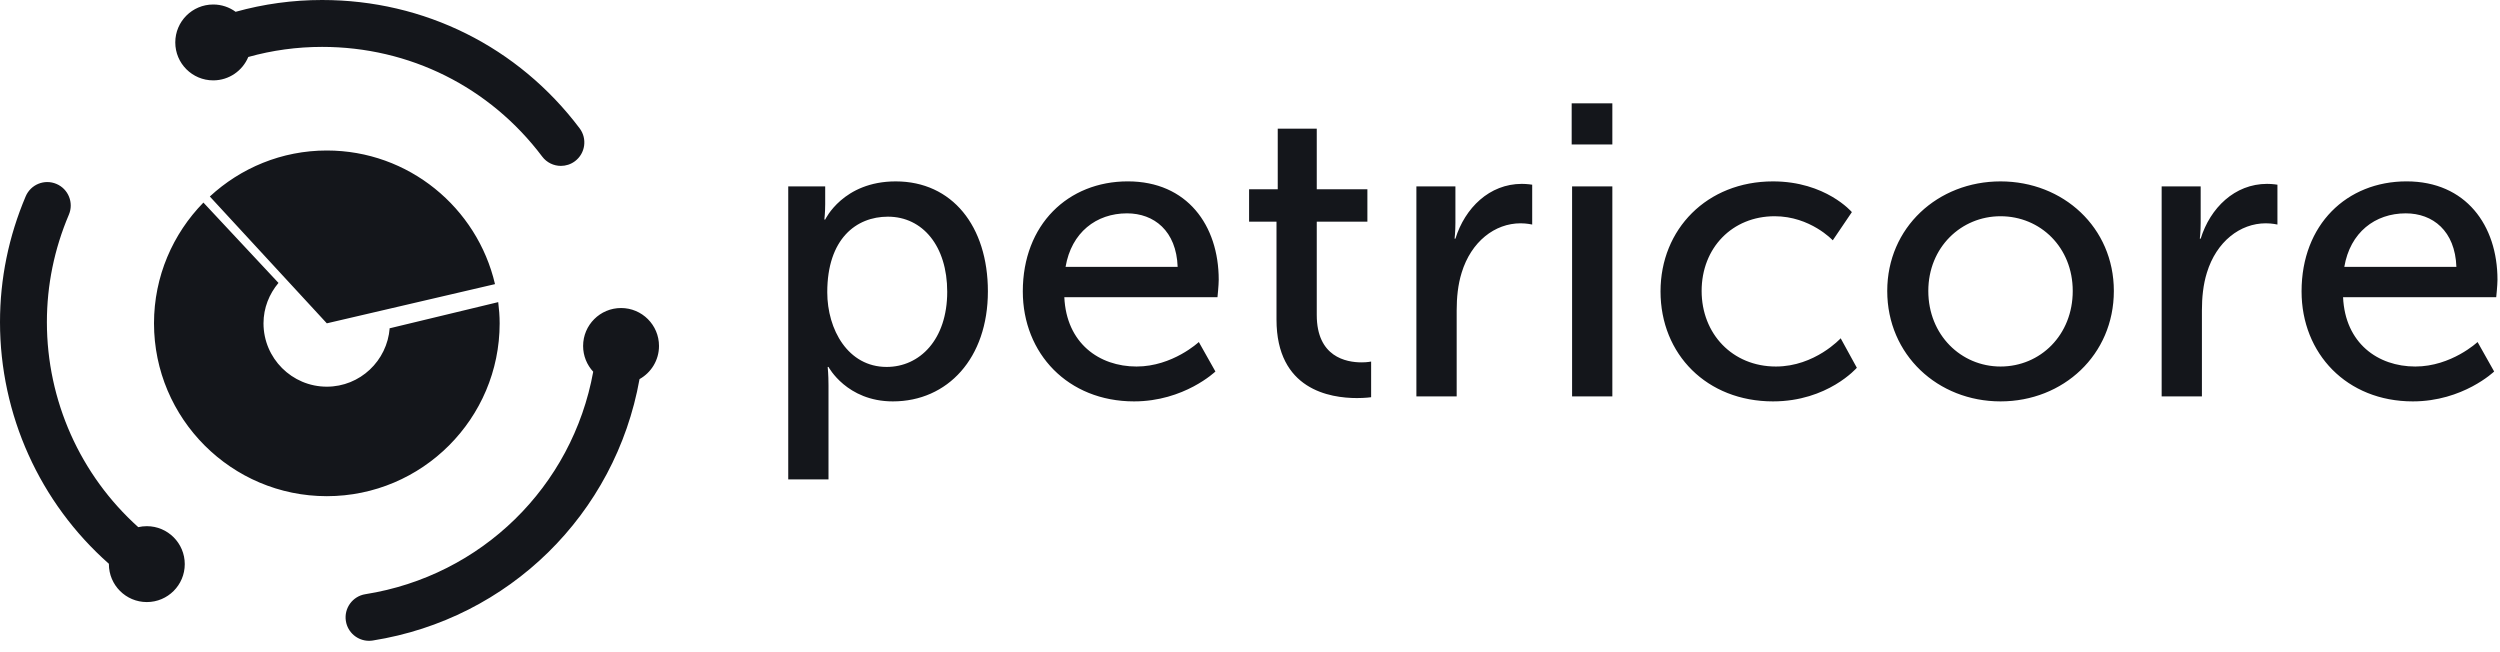 <svg width="115" height="30" viewBox="0 0 115 30" fill="none" xmlns="http://www.w3.org/2000/svg">
<g clip-path="url(#clip0_388_170)">
<path fill-rule="evenodd" clip-rule="evenodd" d="M25.802 7.631C25.475 7.631 25.152 7.483 24.94 7.201C22.525 3.996 18.834 2.157 14.815 2.157C13.661 2.157 12.523 2.313 11.421 2.621C11.158 3.253 10.535 3.697 9.808 3.697C8.844 3.697 8.063 2.916 8.063 1.952C8.063 0.988 8.844 0.207 9.808 0.207C10.194 0.207 10.55 0.332 10.839 0.543C12.13 0.183 13.464 0 14.815 0C19.518 0 23.836 2.152 26.663 5.903C27.021 6.379 26.926 7.055 26.45 7.414C26.256 7.56 26.028 7.631 25.802 7.631ZM5.009 25.934C1.824 23.121 0 19.075 0 14.817C0 12.826 0.398 10.879 1.182 9.031C1.415 8.484 2.046 8.227 2.597 8.461C3.145 8.693 3.401 9.327 3.168 9.875C2.497 11.454 2.157 13.117 2.157 14.817C2.157 18.422 3.687 21.848 6.36 24.249C6.487 24.22 6.619 24.204 6.754 24.204C7.718 24.204 8.499 24.986 8.499 25.95C8.499 26.913 7.718 27.695 6.754 27.695C5.79 27.695 5.009 26.913 5.009 25.95L5.009 25.934ZM15.91 28.567C15.994 29.098 16.453 29.477 16.974 29.477C17.03 29.477 17.087 29.473 17.144 29.464C23.408 28.471 28.307 23.657 29.418 17.439C29.952 17.141 30.314 16.57 30.314 15.914C30.314 14.95 29.532 14.169 28.569 14.169C27.605 14.169 26.823 14.95 26.823 15.914C26.823 16.372 27 16.788 27.288 17.099C26.325 22.392 22.146 26.487 16.807 27.333C16.219 27.426 15.817 27.979 15.91 28.567ZM17.939 15.098L17.926 15.092C17.811 16.595 16.566 17.787 15.034 17.787C13.428 17.787 12.121 16.48 12.121 14.873C12.121 14.163 12.386 13.52 12.81 13.014L9.357 9.318C7.953 10.753 7.084 12.713 7.084 14.873C7.084 19.257 10.65 22.824 15.034 22.824C19.418 22.824 22.984 19.257 22.984 14.873C22.984 14.543 22.958 14.219 22.918 13.898L17.939 15.098ZM15.034 14.873L9.652 9.039C11.069 7.73 12.957 6.923 15.034 6.923C18.797 6.923 21.951 9.553 22.77 13.07L15.034 14.873ZM43.572 13.423C43.572 15.618 42.312 16.879 40.785 16.879C39.008 16.879 38.054 15.16 38.054 13.442C38.054 10.979 39.391 9.967 40.842 9.967C42.445 9.967 43.572 11.322 43.572 13.423ZM37.959 8.573H36.259V22.053H38.111V17.719C38.111 17.223 38.073 16.879 38.073 16.879H38.111C38.111 16.879 38.951 18.464 41.071 18.464C43.591 18.464 45.443 16.478 45.443 13.404C45.443 10.406 43.801 8.344 41.204 8.344C38.779 8.344 37.959 10.1 37.959 10.1H37.92C37.92 10.1 37.959 9.776 37.959 9.394V8.573ZM54.172 12.277C54.114 10.616 53.083 9.814 51.842 9.814C50.43 9.814 49.284 10.692 49.016 12.277H54.172ZM51.88 8.343C54.61 8.343 56.061 10.368 56.061 12.869C56.061 13.117 56.004 13.671 56.004 13.671H48.959C49.055 15.79 50.563 16.86 52.281 16.86C53.942 16.86 55.146 15.733 55.146 15.733L55.909 17.089C55.909 17.089 54.477 18.464 52.166 18.464C49.131 18.464 47.049 16.267 47.049 13.403C47.049 10.329 49.131 8.343 51.88 8.343ZM57.458 10.196H58.719V14.702C58.719 17.929 61.181 18.311 62.422 18.311C62.804 18.311 63.072 18.272 63.072 18.272V16.631C63.072 16.631 62.9 16.669 62.632 16.669C61.926 16.669 60.571 16.421 60.571 14.492V10.196H62.9V8.707H60.571V5.919H58.776V8.707H57.458V10.196ZM65.154 8.573H66.949V10.253C66.949 10.654 66.911 10.979 66.911 10.979H66.949C67.388 9.565 68.515 8.458 70.004 8.458C70.252 8.458 70.481 8.496 70.481 8.496V10.329C70.481 10.329 70.233 10.272 69.946 10.272C68.763 10.272 67.674 11.112 67.236 12.544C67.064 13.098 67.007 13.69 67.007 14.282V18.234H65.154V8.573ZM74.168 18.234H72.316V8.573H74.168V18.234ZM74.168 6.644H72.297V4.754H74.168V6.644ZM81.558 8.344C83.983 8.344 85.186 9.757 85.186 9.757L84.307 11.055C84.307 11.055 83.277 9.947 81.634 9.947C79.687 9.947 78.275 11.399 78.275 13.384C78.275 15.351 79.687 16.86 81.692 16.86C83.487 16.86 84.671 15.561 84.671 15.561L85.415 16.917C85.415 16.917 84.078 18.464 81.558 18.464C78.523 18.464 76.384 16.306 76.384 13.404C76.384 10.54 78.523 8.344 81.558 8.344ZM95.346 13.384C95.346 15.409 93.858 16.86 92.024 16.86C90.211 16.86 88.702 15.409 88.702 13.384C88.702 11.379 90.211 9.947 92.024 9.947C93.858 9.947 95.346 11.379 95.346 13.384ZM97.237 13.384C97.237 10.463 94.908 8.344 92.024 8.344C89.142 8.344 86.813 10.463 86.813 13.384C86.813 16.325 89.142 18.464 92.024 18.464C94.908 18.464 97.237 16.325 97.237 13.384ZM99.436 8.573H101.231V10.253C101.231 10.654 101.192 10.979 101.192 10.979H101.231C101.669 9.565 102.797 8.458 104.285 8.458C104.534 8.458 104.762 8.496 104.762 8.496V10.329C104.762 10.329 104.515 10.272 104.228 10.272C103.045 10.272 101.956 11.112 101.517 12.544C101.345 13.098 101.288 13.69 101.288 14.282V18.234H99.436V8.573ZM110.665 9.814C111.905 9.814 112.937 10.616 112.994 12.277H107.838C108.106 10.692 109.252 9.814 110.665 9.814ZM114.884 12.869C114.884 10.368 113.433 8.343 110.702 8.343C107.953 8.343 105.872 10.329 105.872 13.403C105.872 16.267 107.953 18.464 110.989 18.464C113.299 18.464 114.731 17.089 114.731 17.089L113.968 15.733C113.968 15.733 112.765 16.86 111.103 16.86C109.385 16.86 107.877 15.79 107.781 13.671H114.826C114.826 13.671 114.884 13.117 114.884 12.869Z" fill="#14161B"/>
</g>
<defs>
<clipPath id="clip0_388_170">
<rect width="115" height="30" fill="white"/>
</clipPath>
</defs>
</svg>
